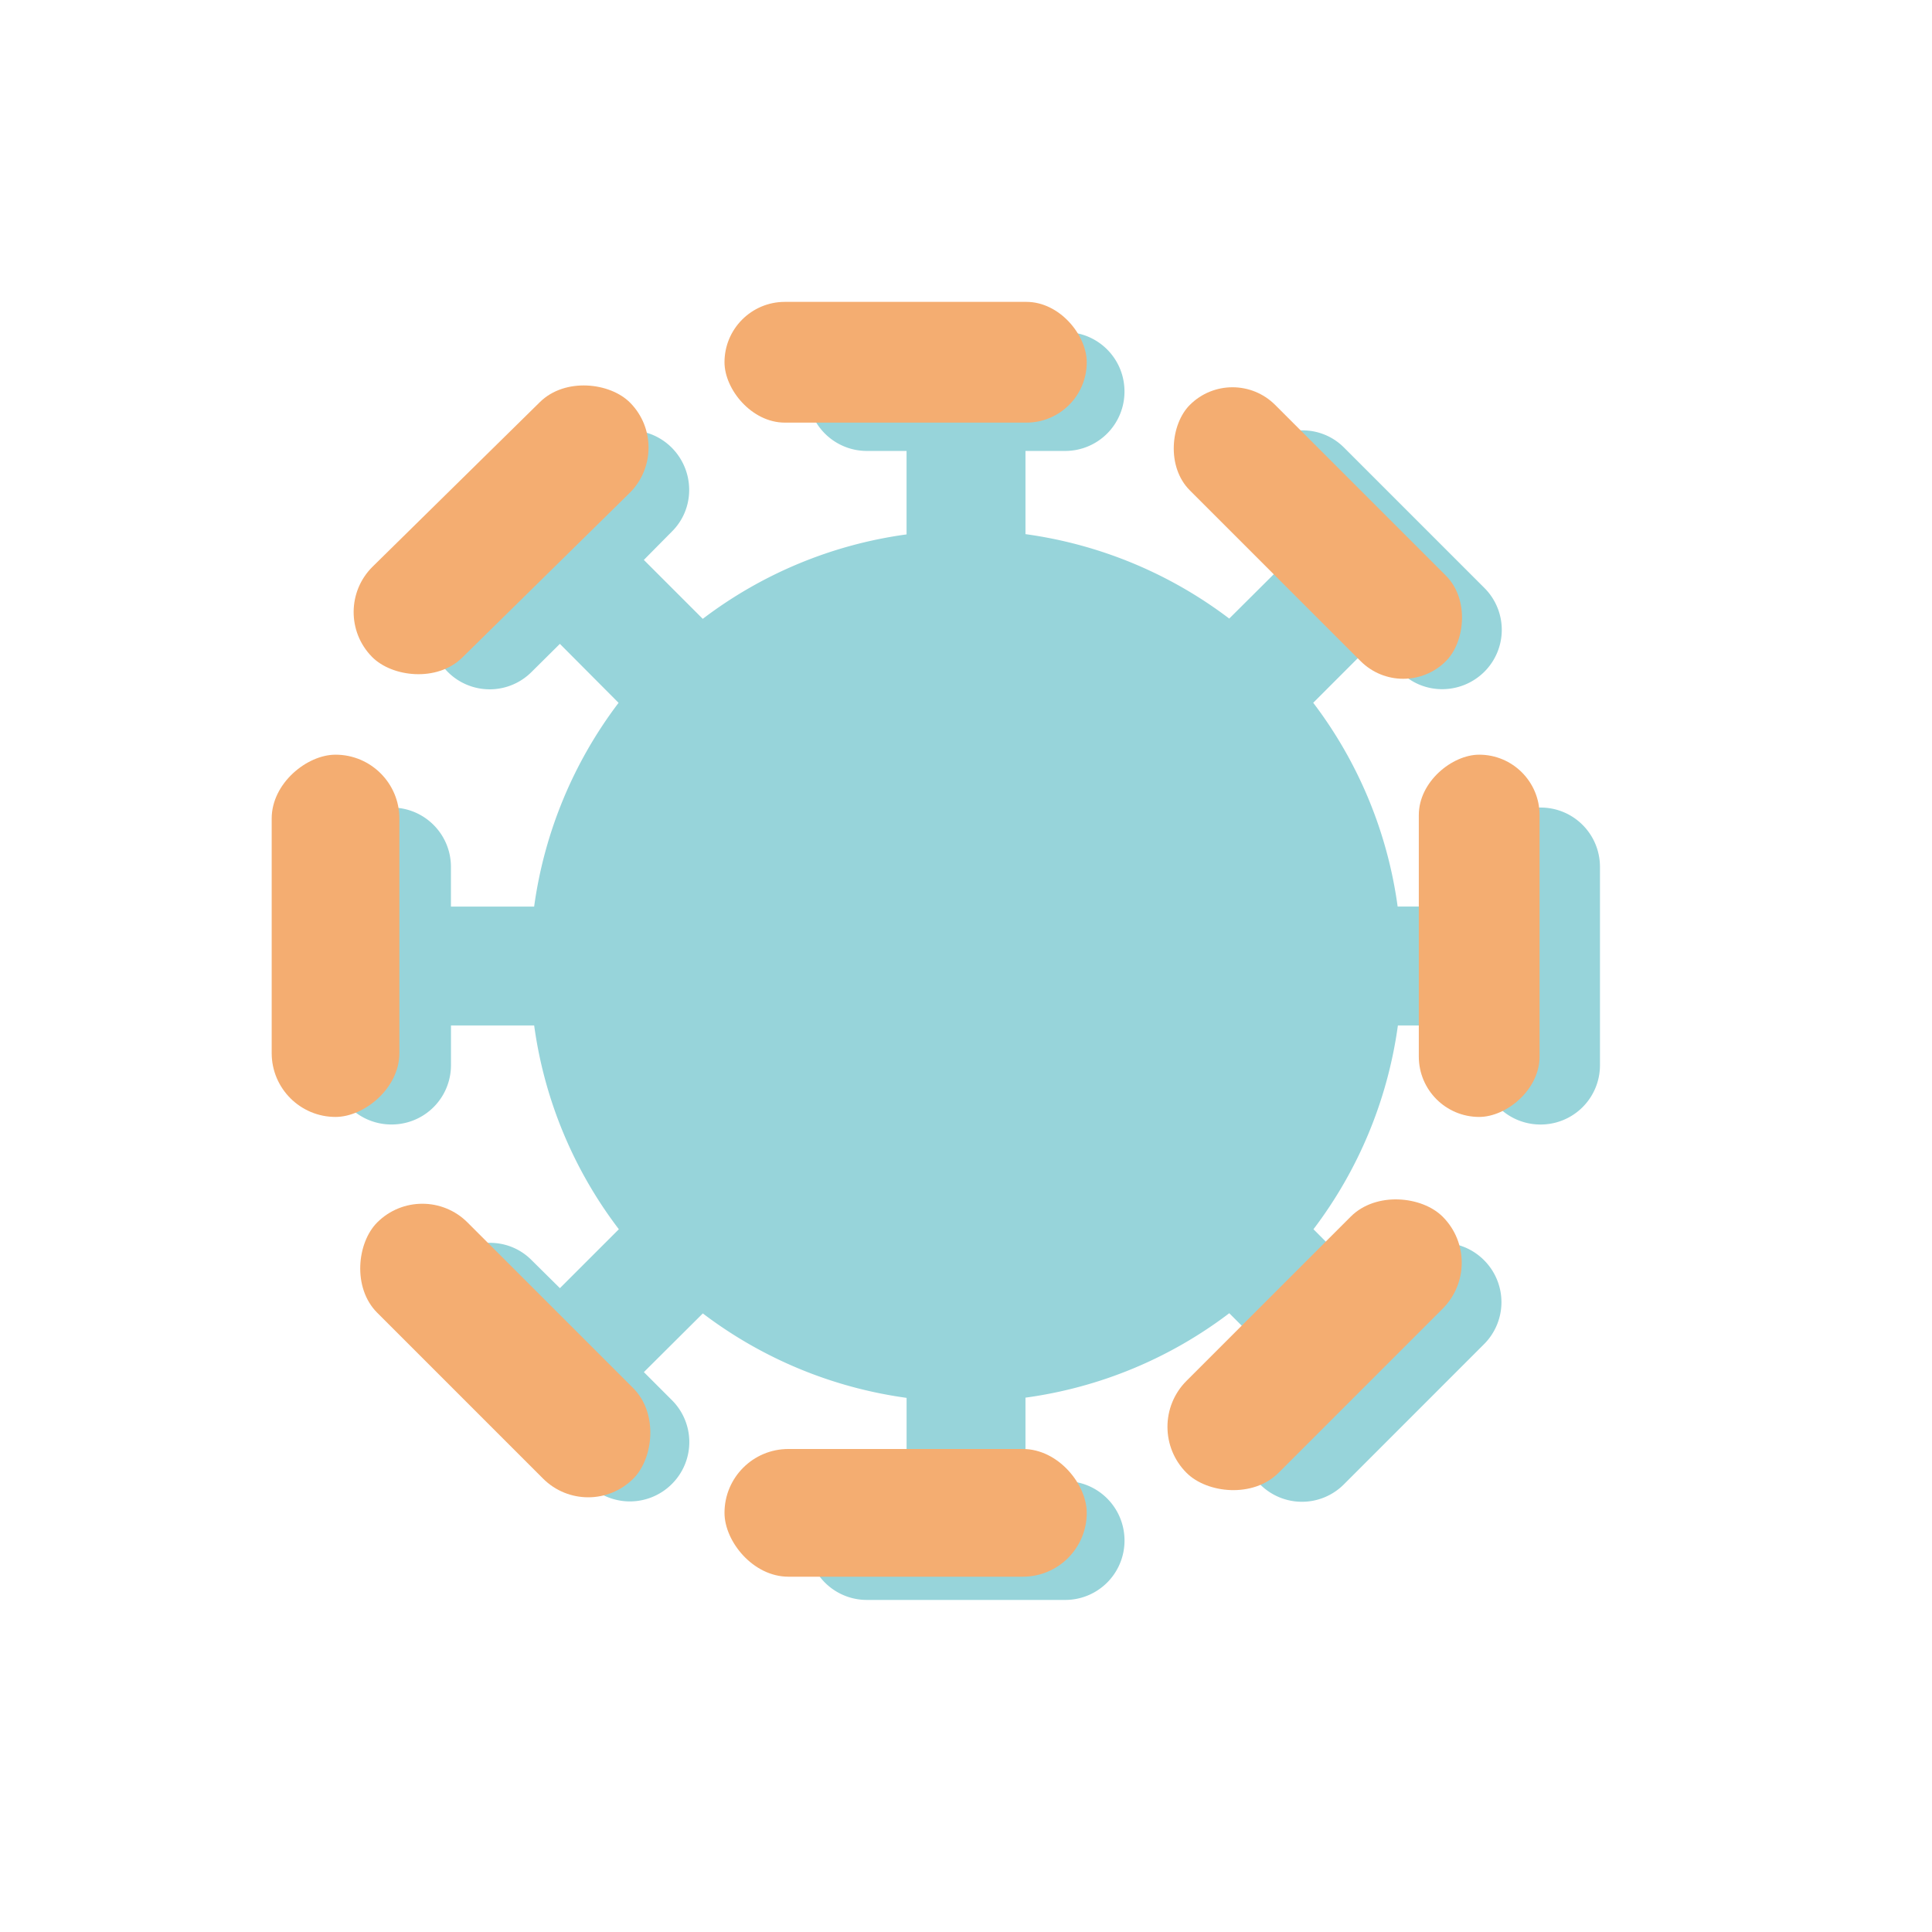 <svg width="64" height="64" fill="none" xmlns="http://www.w3.org/2000/svg"><g filter="url(#filter0_ii_1460_15633)"><path d="M26.75 12.969c0-1.091.878-1.969 1.969-1.969h6.562c1.091 0 1.969.878 1.969 1.969a1.964 1.964 0 01-1.969 1.969H33.97v2.756a14.4 14.4 0 016.75 2.797l1.953-1.944-.927-.935a1.96 1.96 0 010-2.781c.771-.763 2.018-.771 2.781 0l4.643 4.643a1.96 1.96 0 010 2.78c-.771.764-2.018.772-2.78 0l-.936-.926-1.952 1.952a14.35 14.35 0 012.797 6.751h2.764V28.72c0-1.091.878-1.969 1.97-1.969 1.09 0 1.968.878 1.968 1.969v6.562a1.964 1.964 0 01-1.969 1.969 1.964 1.964 0 01-1.968-1.969V33.97h-2.757a14.398 14.398 0 01-2.797 6.75l1.944 1.953.927-.927a1.96 1.96 0 012.78 0 1.966 1.966 0 010 2.781l-4.642 4.643a1.96 1.96 0 01-2.78 0c-.764-.771-.772-2.018 0-2.78l.934-.936-1.952-1.952a14.35 14.35 0 01-6.751 2.797v2.764h1.312c1.091 0 1.969.878 1.969 1.97A1.964 1.964 0 0135.281 53H28.72a1.964 1.964 0 01-1.969-1.969c0-1.09.878-1.968 1.969-1.968h1.312v-2.757a14.398 14.398 0 01-6.75-2.797l-1.953 1.944.927.927a1.96 1.96 0 010 2.78 1.966 1.966 0 01-2.781 0l-4.643-4.634a1.96 1.96 0 010-2.78c.771-.764 2.018-.772 2.78 0l.936.926L20.5 40.72a14.327 14.327 0 01-2.805-6.751h-2.756v1.312a1.964 1.964 0 01-1.97 1.969A1.964 1.964 0 0111 35.281V28.72c0-1.091.878-1.969 1.969-1.969 1.09 0 1.969.878 1.969 1.969v1.312h2.756a14.4 14.4 0 012.797-6.75l-1.944-1.953-.935.927a1.96 1.96 0 01-2.781 0c-.763-.771-.771-2.018 0-2.781l4.643-4.643a1.96 1.96 0 012.78 0c.764.771.772 2.018 0 2.78l-.926.936L23.28 20.5a14.35 14.35 0 016.751-2.797v-2.765H28.72a1.964 1.964 0 01-1.969-1.968z" fill="#97D4DA"/></g><g filter="url(#filter1_i_1460_15633)"><rect x="26" y="11" width="12" height="4" rx="2" fill="#F4AD71"/></g><g filter="url(#filter2_i_1460_15633)"><rect x="12.839" y="21.251" width="12" height="4.23" rx="2.115" transform="rotate(-44.53 12.839 21.251)" fill="#F4AD71"/></g><g filter="url(#filter3_i_1460_15633)"><rect x="11" y="38" width="12" height="4.23" rx="2.115" transform="rotate(-90 11 38)" fill="#F4AD71"/></g><g filter="url(#filter4_i_1460_15633)"><rect x="21.485" y="51.476" width="12" height="4.23" rx="2.115" transform="rotate(-135 21.485 51.476)" fill="#F4AD71"/></g><g filter="url(#filter5_i_1460_15633)"><rect x="38" y="53.23" width="12" height="4.23" rx="2.115" transform="rotate(180 38 53.23)" fill="#F4AD71"/></g><g filter="url(#filter6_i_1460_15633)"><rect x="48.485" y="24.314" width="12" height="4" rx="2" transform="rotate(-135 48.485 24.314)" fill="#F4AD71"/></g><g filter="url(#filter7_i_1460_15633)"><rect x="53" y="26" width="12" height="4" rx="2" transform="rotate(90 53 26)" fill="#F4AD71"/></g><g filter="url(#filter8_i_1460_15633)"><rect x="51.314" y="42.828" width="12" height="4.31" rx="2.155" transform="rotate(135 51.314 42.828)" fill="#F4AD71"/></g><defs><filter id="filter0_ii_1460_15633" x="11" y="7" width="42" height="50" filterUnits="userSpaceOnUse" color-interpolation-filters="sRGB"><feFlood flood-opacity="0" result="BackgroundImageFix"/><feBlend in="SourceGraphic" in2="BackgroundImageFix" result="shape"/><feColorMatrix in="SourceAlpha" values="0 0 0 0 0 0 0 0 0 0 0 0 0 0 0 0 0 0 127 0" result="hardAlpha"/><feOffset dy="4"/><feGaussianBlur stdDeviation="2"/><feComposite in2="hardAlpha" operator="arithmetic" k2="-1" k3="1"/><feColorMatrix values="0 0 0 0 1 0 0 0 0 1 0 0 0 0 1 0 0 0 0.25 0"/><feBlend in2="shape" result="effect1_innerShadow_1460_15633"/><feColorMatrix in="SourceAlpha" values="0 0 0 0 0 0 0 0 0 0 0 0 0 0 0 0 0 0 127 0" result="hardAlpha"/><feOffset dy="-4"/><feGaussianBlur stdDeviation="2"/><feComposite in2="hardAlpha" operator="arithmetic" k2="-1" k3="1"/><feColorMatrix values="0 0 0 0 0 0 0 0 0 0.475 0 0 0 0 0.522 0 0 0 1 0"/><feBlend in2="effect1_innerShadow_1460_15633" result="effect2_innerShadow_1460_15633"/></filter><filter id="filter1_i_1460_15633" x="24.5" y="10" width="13.5" height="5" filterUnits="userSpaceOnUse" color-interpolation-filters="sRGB"><feFlood flood-opacity="0" result="BackgroundImageFix"/><feBlend in="SourceGraphic" in2="BackgroundImageFix" result="shape"/><feColorMatrix in="SourceAlpha" values="0 0 0 0 0 0 0 0 0 0 0 0 0 0 0 0 0 0 127 0" result="hardAlpha"/><feOffset dx="-2" dy="-1"/><feGaussianBlur stdDeviation=".75"/><feComposite in2="hardAlpha" operator="arithmetic" k2="-1" k3="1"/><feColorMatrix values="0 0 0 0 0.722 0 0 0 0 0.329 0 0 0 0 0 0 0 0 1 0"/><feBlend in2="shape" result="effect1_innerShadow_1460_15633"/></filter><filter id="filter2_i_1460_15633" x="12.215" y="12.712" width="11.269" height="10.679" filterUnits="userSpaceOnUse" color-interpolation-filters="sRGB"><feFlood flood-opacity="0" result="BackgroundImageFix"/><feBlend in="SourceGraphic" in2="BackgroundImageFix" result="shape"/><feColorMatrix in="SourceAlpha" values="0 0 0 0 0 0 0 0 0 0 0 0 0 0 0 0 0 0 127 0" result="hardAlpha"/><feOffset dx="-2" dy="-1"/><feGaussianBlur stdDeviation=".75"/><feComposite in2="hardAlpha" operator="arithmetic" k2="-1" k3="1"/><feColorMatrix values="0 0 0 0 0.722 0 0 0 0 0.329 0 0 0 0 0 0 0 0 1 0"/><feBlend in2="shape" result="effect1_innerShadow_1460_15633"/></filter><filter id="filter3_i_1460_15633" x="9.5" y="25" width="5.73" height="13" filterUnits="userSpaceOnUse" color-interpolation-filters="sRGB"><feFlood flood-opacity="0" result="BackgroundImageFix"/><feBlend in="SourceGraphic" in2="BackgroundImageFix" result="shape"/><feColorMatrix in="SourceAlpha" values="0 0 0 0 0 0 0 0 0 0 0 0 0 0 0 0 0 0 127 0" result="hardAlpha"/><feOffset dx="-2" dy="-1"/><feGaussianBlur stdDeviation=".75"/><feComposite in2="hardAlpha" operator="arithmetic" k2="-1" k3="1"/><feColorMatrix values="0 0 0 0 0.722 0 0 0 0 0.329 0 0 0 0 0 0 0 0 1 0"/><feBlend in2="shape" result="effect1_innerShadow_1460_15633"/></filter><filter id="filter4_i_1460_15633" x="12.376" y="39.876" width="11.224" height="10.724" filterUnits="userSpaceOnUse" color-interpolation-filters="sRGB"><feFlood flood-opacity="0" result="BackgroundImageFix"/><feBlend in="SourceGraphic" in2="BackgroundImageFix" result="shape"/><feColorMatrix in="SourceAlpha" values="0 0 0 0 0 0 0 0 0 0 0 0 0 0 0 0 0 0 127 0" result="hardAlpha"/><feOffset dx="-2" dy="-1"/><feGaussianBlur stdDeviation=".75"/><feComposite in2="hardAlpha" operator="arithmetic" k2="-1" k3="1"/><feColorMatrix values="0 0 0 0 0.722 0 0 0 0 0.329 0 0 0 0 0 0 0 0 1 0"/><feBlend in2="shape" result="effect1_innerShadow_1460_15633"/></filter><filter id="filter5_i_1460_15633" x="24.5" y="48" width="13.5" height="5.23" filterUnits="userSpaceOnUse" color-interpolation-filters="sRGB"><feFlood flood-opacity="0" result="BackgroundImageFix"/><feBlend in="SourceGraphic" in2="BackgroundImageFix" result="shape"/><feColorMatrix in="SourceAlpha" values="0 0 0 0 0 0 0 0 0 0 0 0 0 0 0 0 0 0 127 0" result="hardAlpha"/><feOffset dx="-2" dy="-1"/><feGaussianBlur stdDeviation=".75"/><feComposite in2="hardAlpha" operator="arithmetic" k2="-1" k3="1"/><feColorMatrix values="0 0 0 0 0.722 0 0 0 0 0.329 0 0 0 0 0 0 0 0 1 0"/><feBlend in2="shape" result="effect1_innerShadow_1460_15633"/></filter><filter id="filter6_i_1460_15633" x="39.328" y="12.828" width="11.157" height="10.657" filterUnits="userSpaceOnUse" color-interpolation-filters="sRGB"><feFlood flood-opacity="0" result="BackgroundImageFix"/><feBlend in="SourceGraphic" in2="BackgroundImageFix" result="shape"/><feColorMatrix in="SourceAlpha" values="0 0 0 0 0 0 0 0 0 0 0 0 0 0 0 0 0 0 127 0" result="hardAlpha"/><feOffset dx="-2" dy="-1"/><feGaussianBlur stdDeviation=".75"/><feComposite in2="hardAlpha" operator="arithmetic" k2="-1" k3="1"/><feColorMatrix values="0 0 0 0 0.722 0 0 0 0 0.329 0 0 0 0 0 0 0 0 1 0"/><feBlend in2="shape" result="effect1_innerShadow_1460_15633"/></filter><filter id="filter7_i_1460_15633" x="47.5" y="25" width="5.5" height="13" filterUnits="userSpaceOnUse" color-interpolation-filters="sRGB"><feFlood flood-opacity="0" result="BackgroundImageFix"/><feBlend in="SourceGraphic" in2="BackgroundImageFix" result="shape"/><feColorMatrix in="SourceAlpha" values="0 0 0 0 0 0 0 0 0 0 0 0 0 0 0 0 0 0 127 0" result="hardAlpha"/><feOffset dx="-2" dy="-1"/><feGaussianBlur stdDeviation=".75"/><feComposite in2="hardAlpha" operator="arithmetic" k2="-1" k3="1"/><feColorMatrix values="0 0 0 0 0.722 0 0 0 0 0.329 0 0 0 0 0 0 0 0 1 0"/><feBlend in2="shape" result="effect1_innerShadow_1460_15633"/></filter><filter id="filter8_i_1460_15633" x="39.173" y="39.673" width="11.248" height="10.748" filterUnits="userSpaceOnUse" color-interpolation-filters="sRGB"><feFlood flood-opacity="0" result="BackgroundImageFix"/><feBlend in="SourceGraphic" in2="BackgroundImageFix" result="shape"/><feColorMatrix in="SourceAlpha" values="0 0 0 0 0 0 0 0 0 0 0 0 0 0 0 0 0 0 127 0" result="hardAlpha"/><feOffset dx="-2" dy="-1"/><feGaussianBlur stdDeviation=".75"/><feComposite in2="hardAlpha" operator="arithmetic" k2="-1" k3="1"/><feColorMatrix values="0 0 0 0 0.722 0 0 0 0 0.329 0 0 0 0 0 0 0 0 1 0"/><feBlend in2="shape" result="effect1_innerShadow_1460_15633"/></filter></defs></svg>